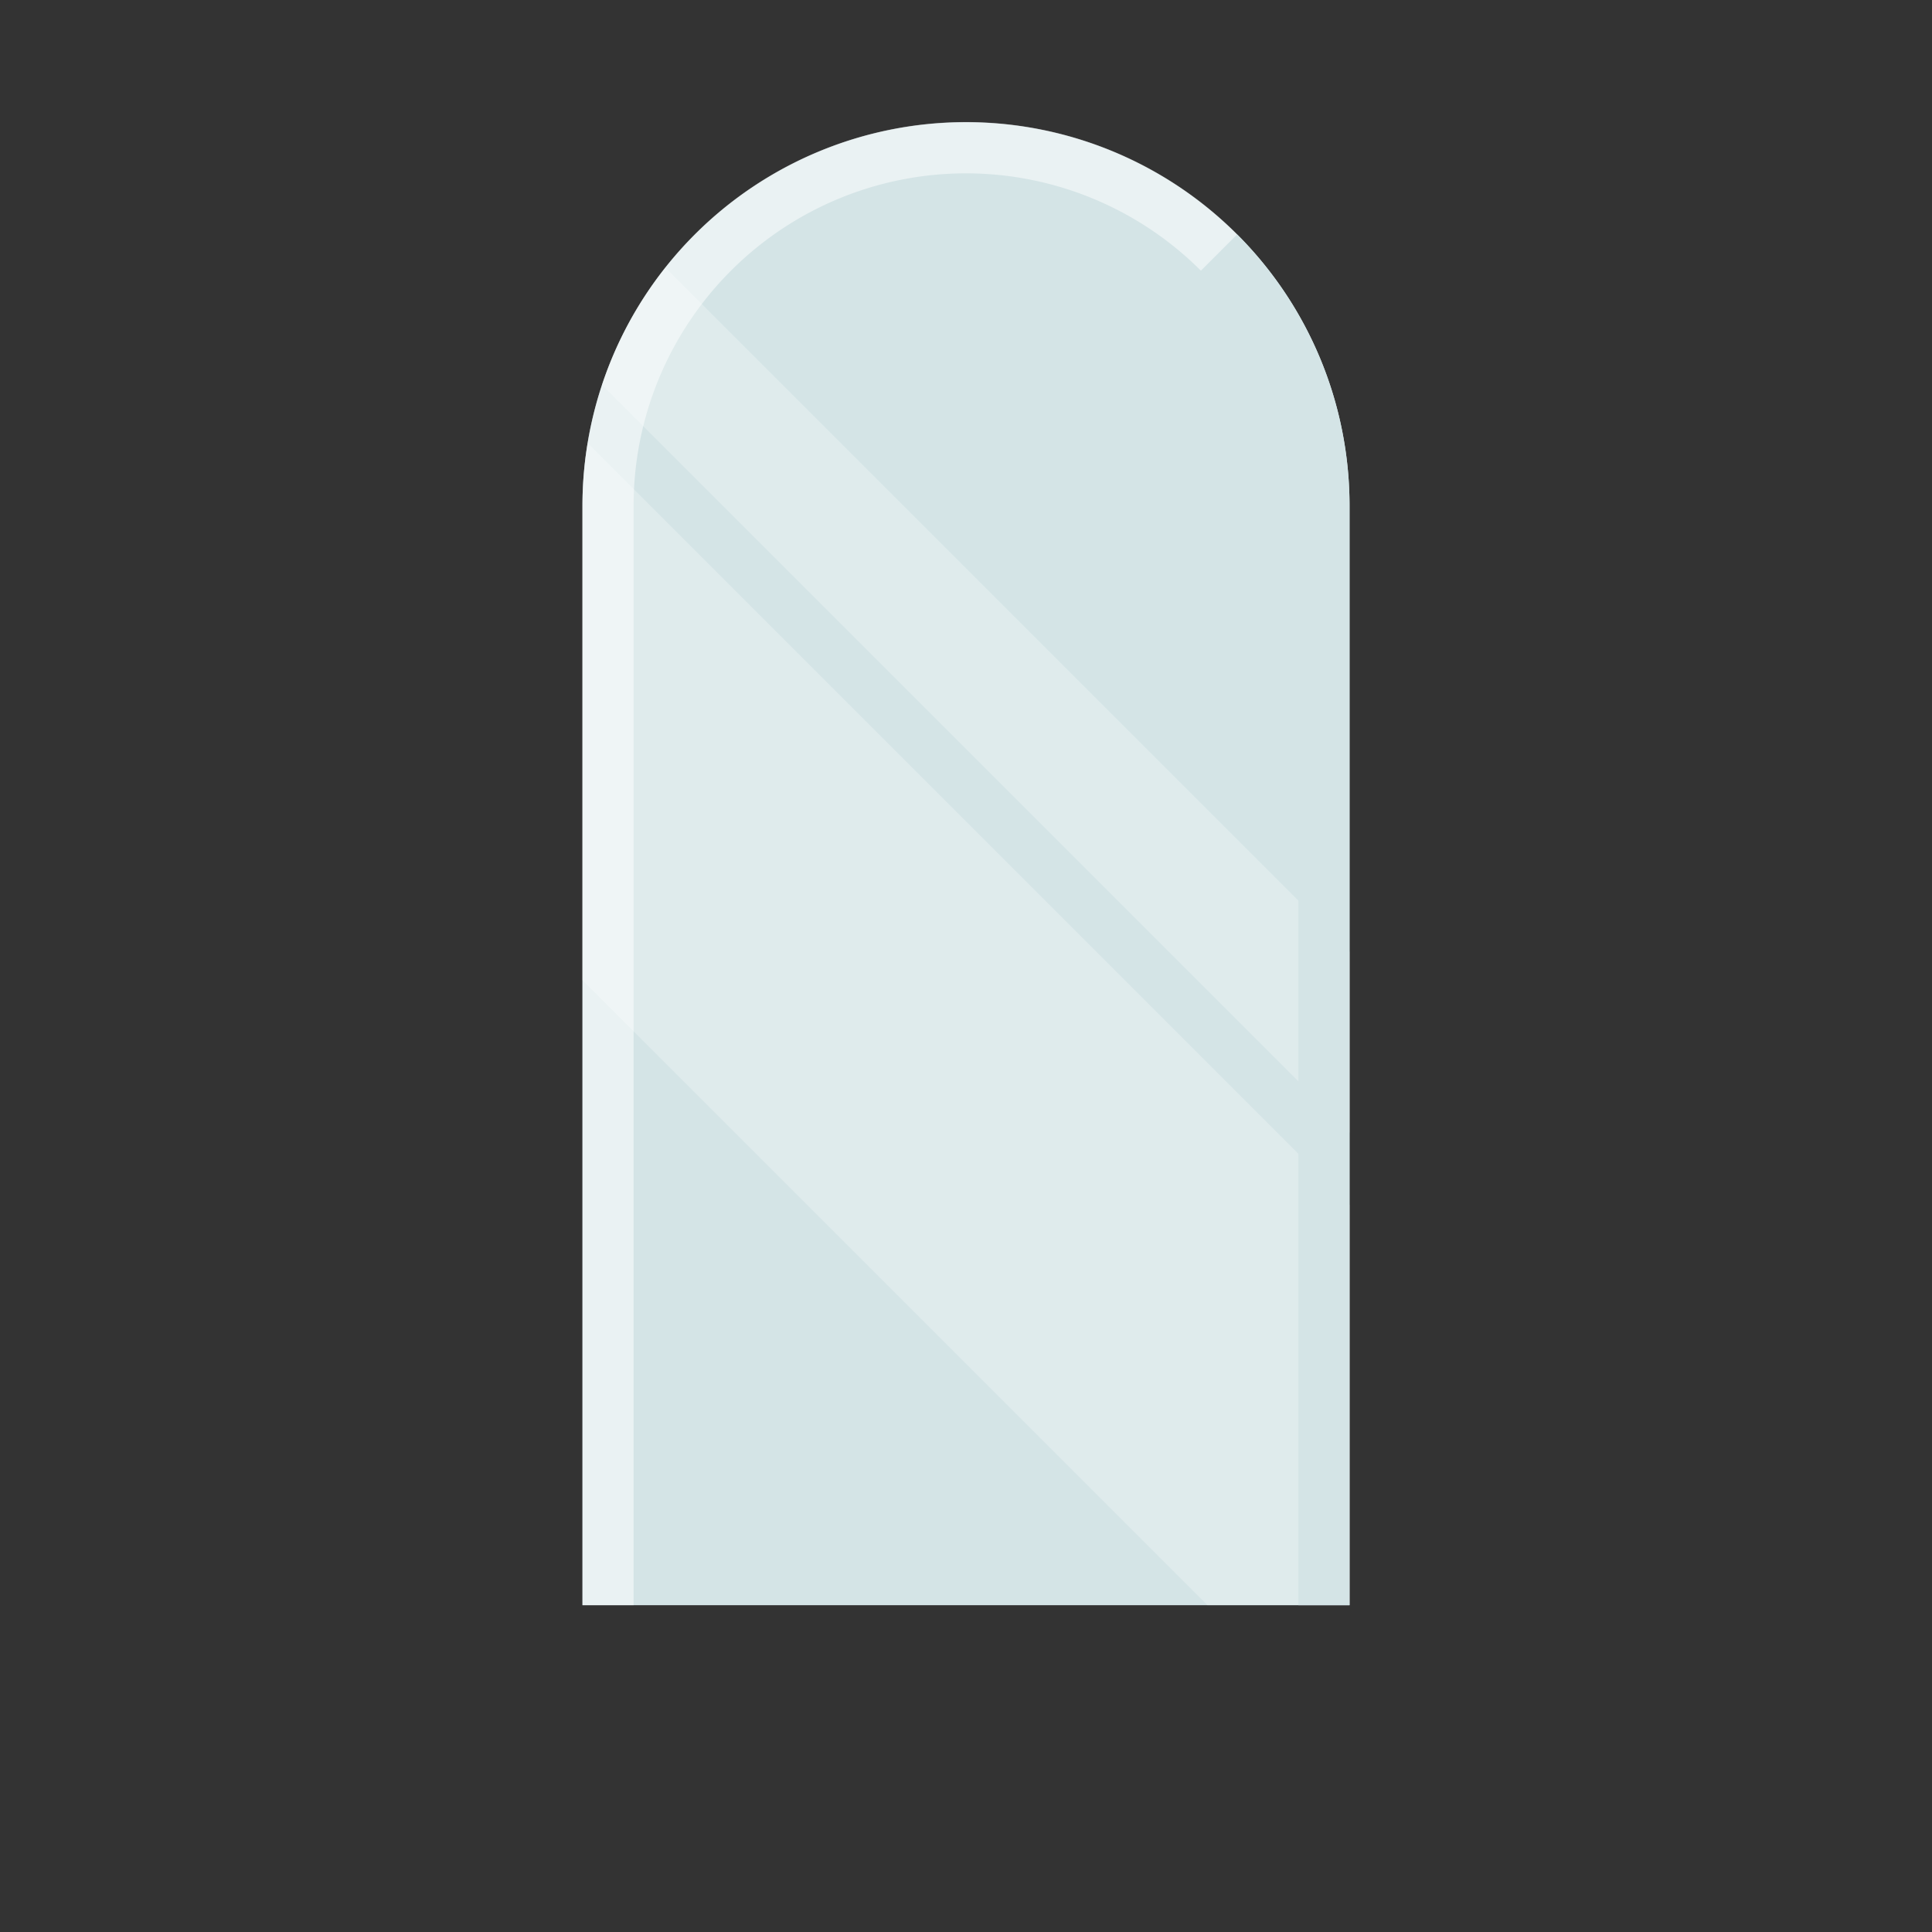 <svg xmlns="http://www.w3.org/2000/svg" xmlns:xlink="http://www.w3.org/1999/xlink" viewBox="0 0 75.56 75.56"><rect x="0" y="0" width="75.56" height="75.56" fill="#333333" stroke="none"/><defs><style>.cls-1{fill:none;}.cls-2{isolation:isolate;}.cls-3{fill:#d4e4e6;}.cls-4{clip-path:url(#clip-path);}.cls-5,.cls-6{fill:#fff;}.cls-5{opacity:0.25;}.cls-6{opacity:0.5;}.cls-7{mix-blend-mode:multiply;}</style><clipPath id="clip-path" transform="translate(22.78 4.78)"><path class="cls-1" d="M15,0h0A15,15,0,0,0,0,15V58H30V15A15,15,0,0,0,15,0Z"/></clipPath></defs><title>Ресурс 6</title><g class="cls-2"><g id="Слой_2" data-name="Слой 2"><g id="Layer_1" data-name="Layer 1"><path class="cls-3" d="M30,58H0V15A15,15,0,0,1,15,0h0A15,15,0,0,1,30,15Z" transform="translate(22.78 4.78)"/><g class="cls-4"><rect class="cls-5" x="5.03" y="-6.95" width="15" height="84.85" transform="translate(1.36 24.03) rotate(-45)"/><rect class="cls-5" x="18.51" y="-15.44" width="5" height="84.85" transform="translate(9.85 27.54) rotate(-45)"/></g><path class="cls-6" d="M15,2A13,13,0,0,0,2,15V58H0V15A15,15,0,0,1,25.61,4.39L24.19,5.81A13,13,0,0,0,15,2Z" transform="translate(22.78 4.78)"/><g class="cls-7"><path class="cls-3" d="M30,58H28V15a13,13,0,0,0-3.81-9.19l1.42-1.42A15,15,0,0,1,30,15Z" transform="translate(22.78 4.78)"/></g></g></g></g></svg>